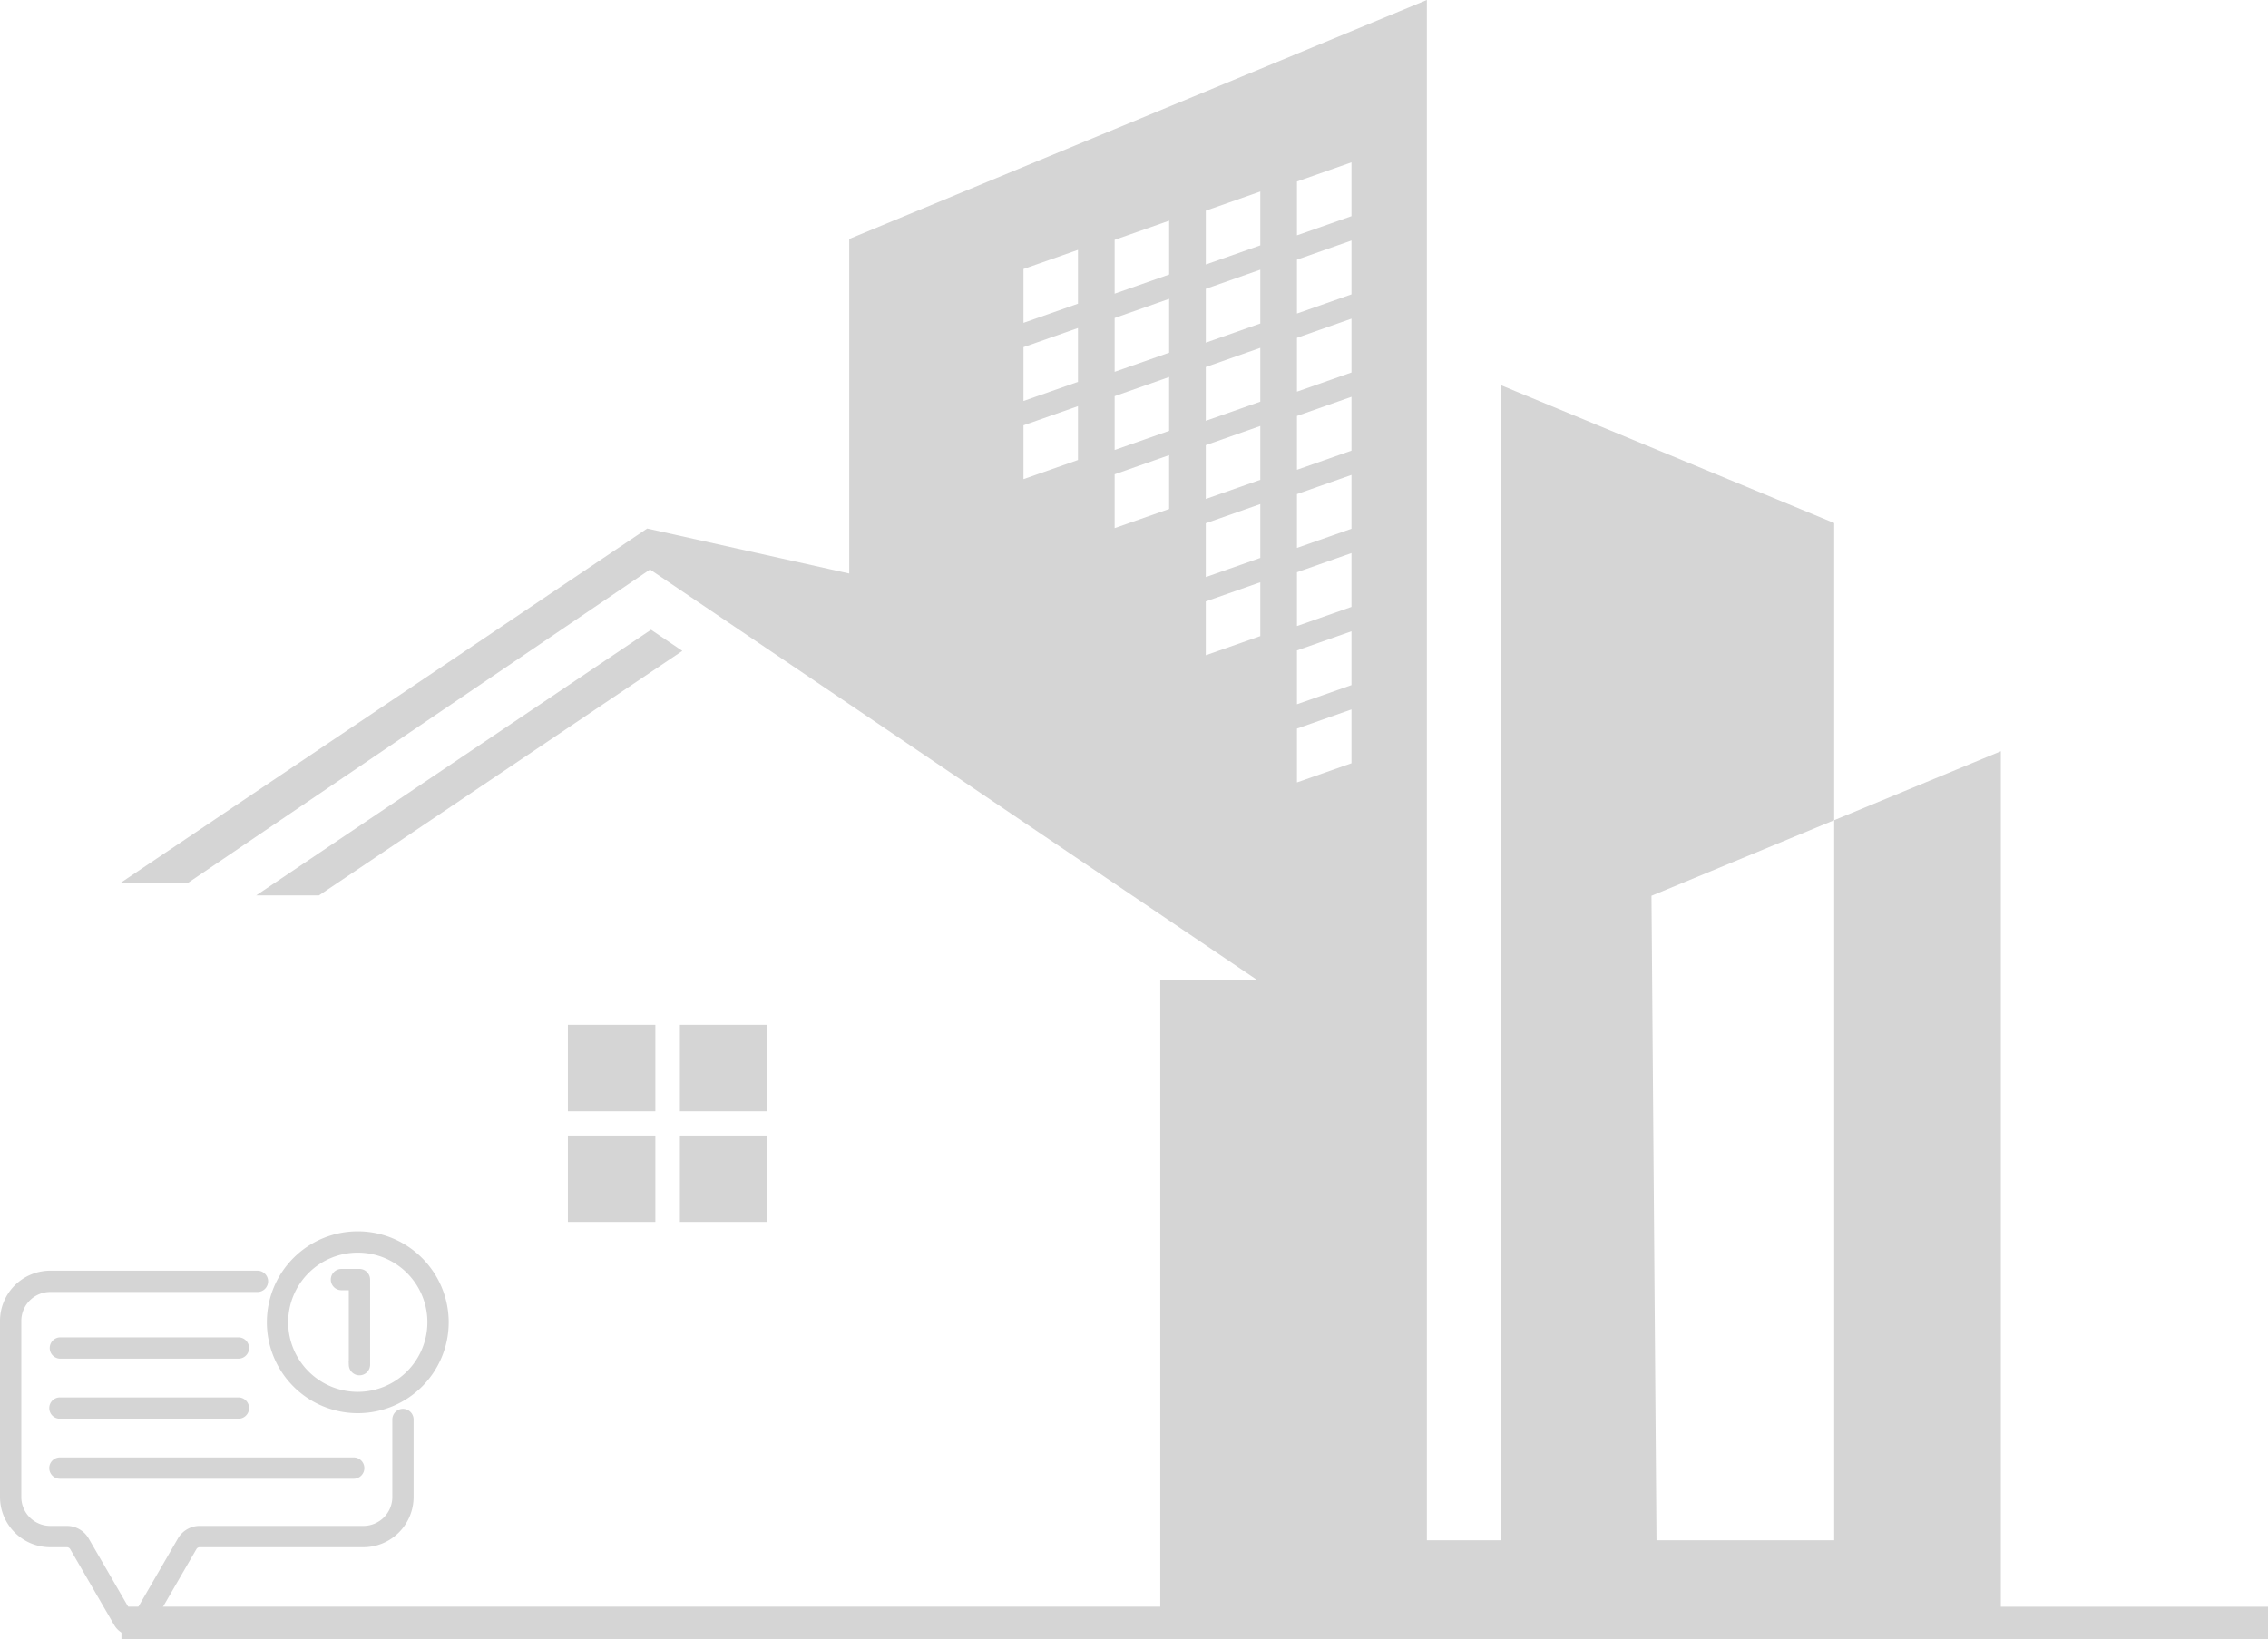 <svg xmlns="http://www.w3.org/2000/svg" width="269.58" height="194.892" viewBox="0 0 269.58 194.892">
  <g id="Group_38688" data-name="Group 38688" transform="translate(-727.813 -367.056)">
    <g id="Group_38689" data-name="Group 38689" transform="translate(728.313 367.056)">
      <g id="Group_38607" data-name="Group 38607" transform="translate(13.854 0)">
        <path id="Path_22640" data-name="Path 22640" d="M53.145,145.275h10.4V135h-10.4Zm13.315,0h10.4V135H66.46ZM53.145,132.118h10.4V121.839h-10.4Zm13.315,0h10.4V121.839H66.46ZM16.095,106.453H23.56L66.751,77.385l-3.724-2.518ZM139.807,86.62l6.477-2.276v6.4l-6.477,2.276Zm0-9.292,6.477-2.275v6.4l-6.477,2.276ZM128.971,71.5l6.477-2.276v6.4l-6.477,2.277Zm10.836-3.467,6.477-2.277v6.4l-6.477,2.276Zm-10.836-5.824,6.477-2.276v6.4l-6.477,2.276Zm10.836-3.467,6.477-2.276v6.4l-6.477,2.276ZM118.135,56.39l6.477-2.276v6.4l-6.477,2.276Zm10.836-3.468,6.477-2.276v6.4l-6.477,2.276ZM107.3,50.566l6.477-2.276v6.4L107.3,56.967Zm32.508-1.112,6.477-2.276v6.4l-6.477,2.276ZM118.135,47.1l6.477-2.276v6.4L118.135,53.5Zm10.836-3.468,6.477-2.276v6.4l-6.477,2.276ZM107.3,41.274,113.777,39v6.4L107.3,47.675Zm32.508-1.112,6.477-2.276v6.4l-6.477,2.277Zm-21.672-2.356,6.477-2.276v6.4l-6.477,2.277Zm10.836-3.468,6.477-2.276v6.4l-6.477,2.276ZM107.3,31.983l6.477-2.276v6.4L107.3,38.384Zm32.508-1.112,6.477-2.276V35l-6.477,2.276Zm-21.672-2.356,6.477-2.276v6.4l-6.477,2.276Zm10.836-3.467,6.477-2.276v6.4l-6.477,2.276Zm10.836-3.468,6.477-2.276v6.4l-6.477,2.276ZM155.248,0,86.587,28.412V68.185L62.573,62.838,0,104.949H8.011l54.9-37.241L135.059,116.5h-11.5v74.51H.082V194.9H255.226v-3.885H223.473V89.312l-19.81,8.2v85.607H182.54l-.595-76.621,21.717-8.986V62.186L164.042,45.792V183.115h-8.794Z" transform="translate(0 -0.003)" fill="#d5d5d5"/>
      </g>
      <g id="chat_2_" data-name="chat (2)" transform="translate(0 146.889)">
        <g id="Group_38687" data-name="Group 38687" transform="translate(0 0)">
          <path id="Path_22665" data-name="Path 22665" d="M58.309,290.063H93.174a.767.767,0,1,0,0-1.533H58.309a.767.767,0,1,0,0,1.533Z" transform="translate(-51.66 -261.653)" fill="#d5d5d5" stroke="#d5d5d5" stroke-width="1"/>
          <path id="Path_22666" data-name="Path 22666" d="M58.309,220.245H79.526a.767.767,0,0,0,0-1.533H58.309a.767.767,0,1,0,0,1.533Z" transform="translate(-51.66 -198.971)" fill="#d5d5d5" stroke="#d5d5d5" stroke-width="1"/>
          <path id="Path_22667" data-name="Path 22667" d="M58.309,150.427H79.526a.767.767,0,0,0,0-1.533H58.309a.767.767,0,0,0,0,1.533Z" transform="translate(-51.66 -136.29)" fill="#d5d5d5" stroke="#d5d5d5" stroke-width="1"/>
          <path id="Path_22668" data-name="Path 22668" d="M320.637,25.582a10.307,10.307,0,1,0,10.307,10.307A10.318,10.318,0,0,0,320.637,25.582Zm0,19.08a8.774,8.774,0,1,1,8.774-8.774A8.784,8.784,0,0,1,320.637,44.662Z" transform="translate(-278.61 -25.582)" fill="#d5d5d5" stroke="#d5d5d5" stroke-width="1"/>
          <path id="Path_22669" data-name="Path 22669" d="M47.4,87.788a.767.767,0,0,0-.767.767v9.214a3.945,3.945,0,0,1-3.941,3.941H23.23a2.484,2.484,0,0,0-2.143,1.235l-5.223,9.017a.6.6,0,0,1-1.04,0L9.6,102.945a2.484,2.484,0,0,0-2.143-1.235H5.474a3.945,3.945,0,0,1-3.941-3.941V76.845A3.945,3.945,0,0,1,5.474,72.9h24.6a.767.767,0,1,0,0-1.533H5.474A5.48,5.48,0,0,0,0,76.845V97.769a5.48,5.48,0,0,0,5.474,5.474H7.457a.946.946,0,0,1,.816.471L13.5,112.73a2.134,2.134,0,0,0,3.694,0l5.223-9.017a.946.946,0,0,1,.816-.471H42.688a5.48,5.48,0,0,0,5.474-5.474V88.555a.767.767,0,0,0-.767-.766Z" transform="translate(0 -66.691)" fill="#d5d5d5" stroke="#d5d5d5" stroke-width="1"/>
          <path id="Path_22670" data-name="Path 22670" d="M387.349,69.307h-2.168a.767.767,0,0,0,0,1.533h1.4v9.375a.767.767,0,0,0,1.533,0V70.074A.767.767,0,0,0,387.349,69.307Z" transform="translate(-345.122 -64.838)" fill="#d5d5d5" stroke="#d5d5d5" stroke-width="1"/>
        </g>
      </g>
    </g>
  </g>
</svg>
